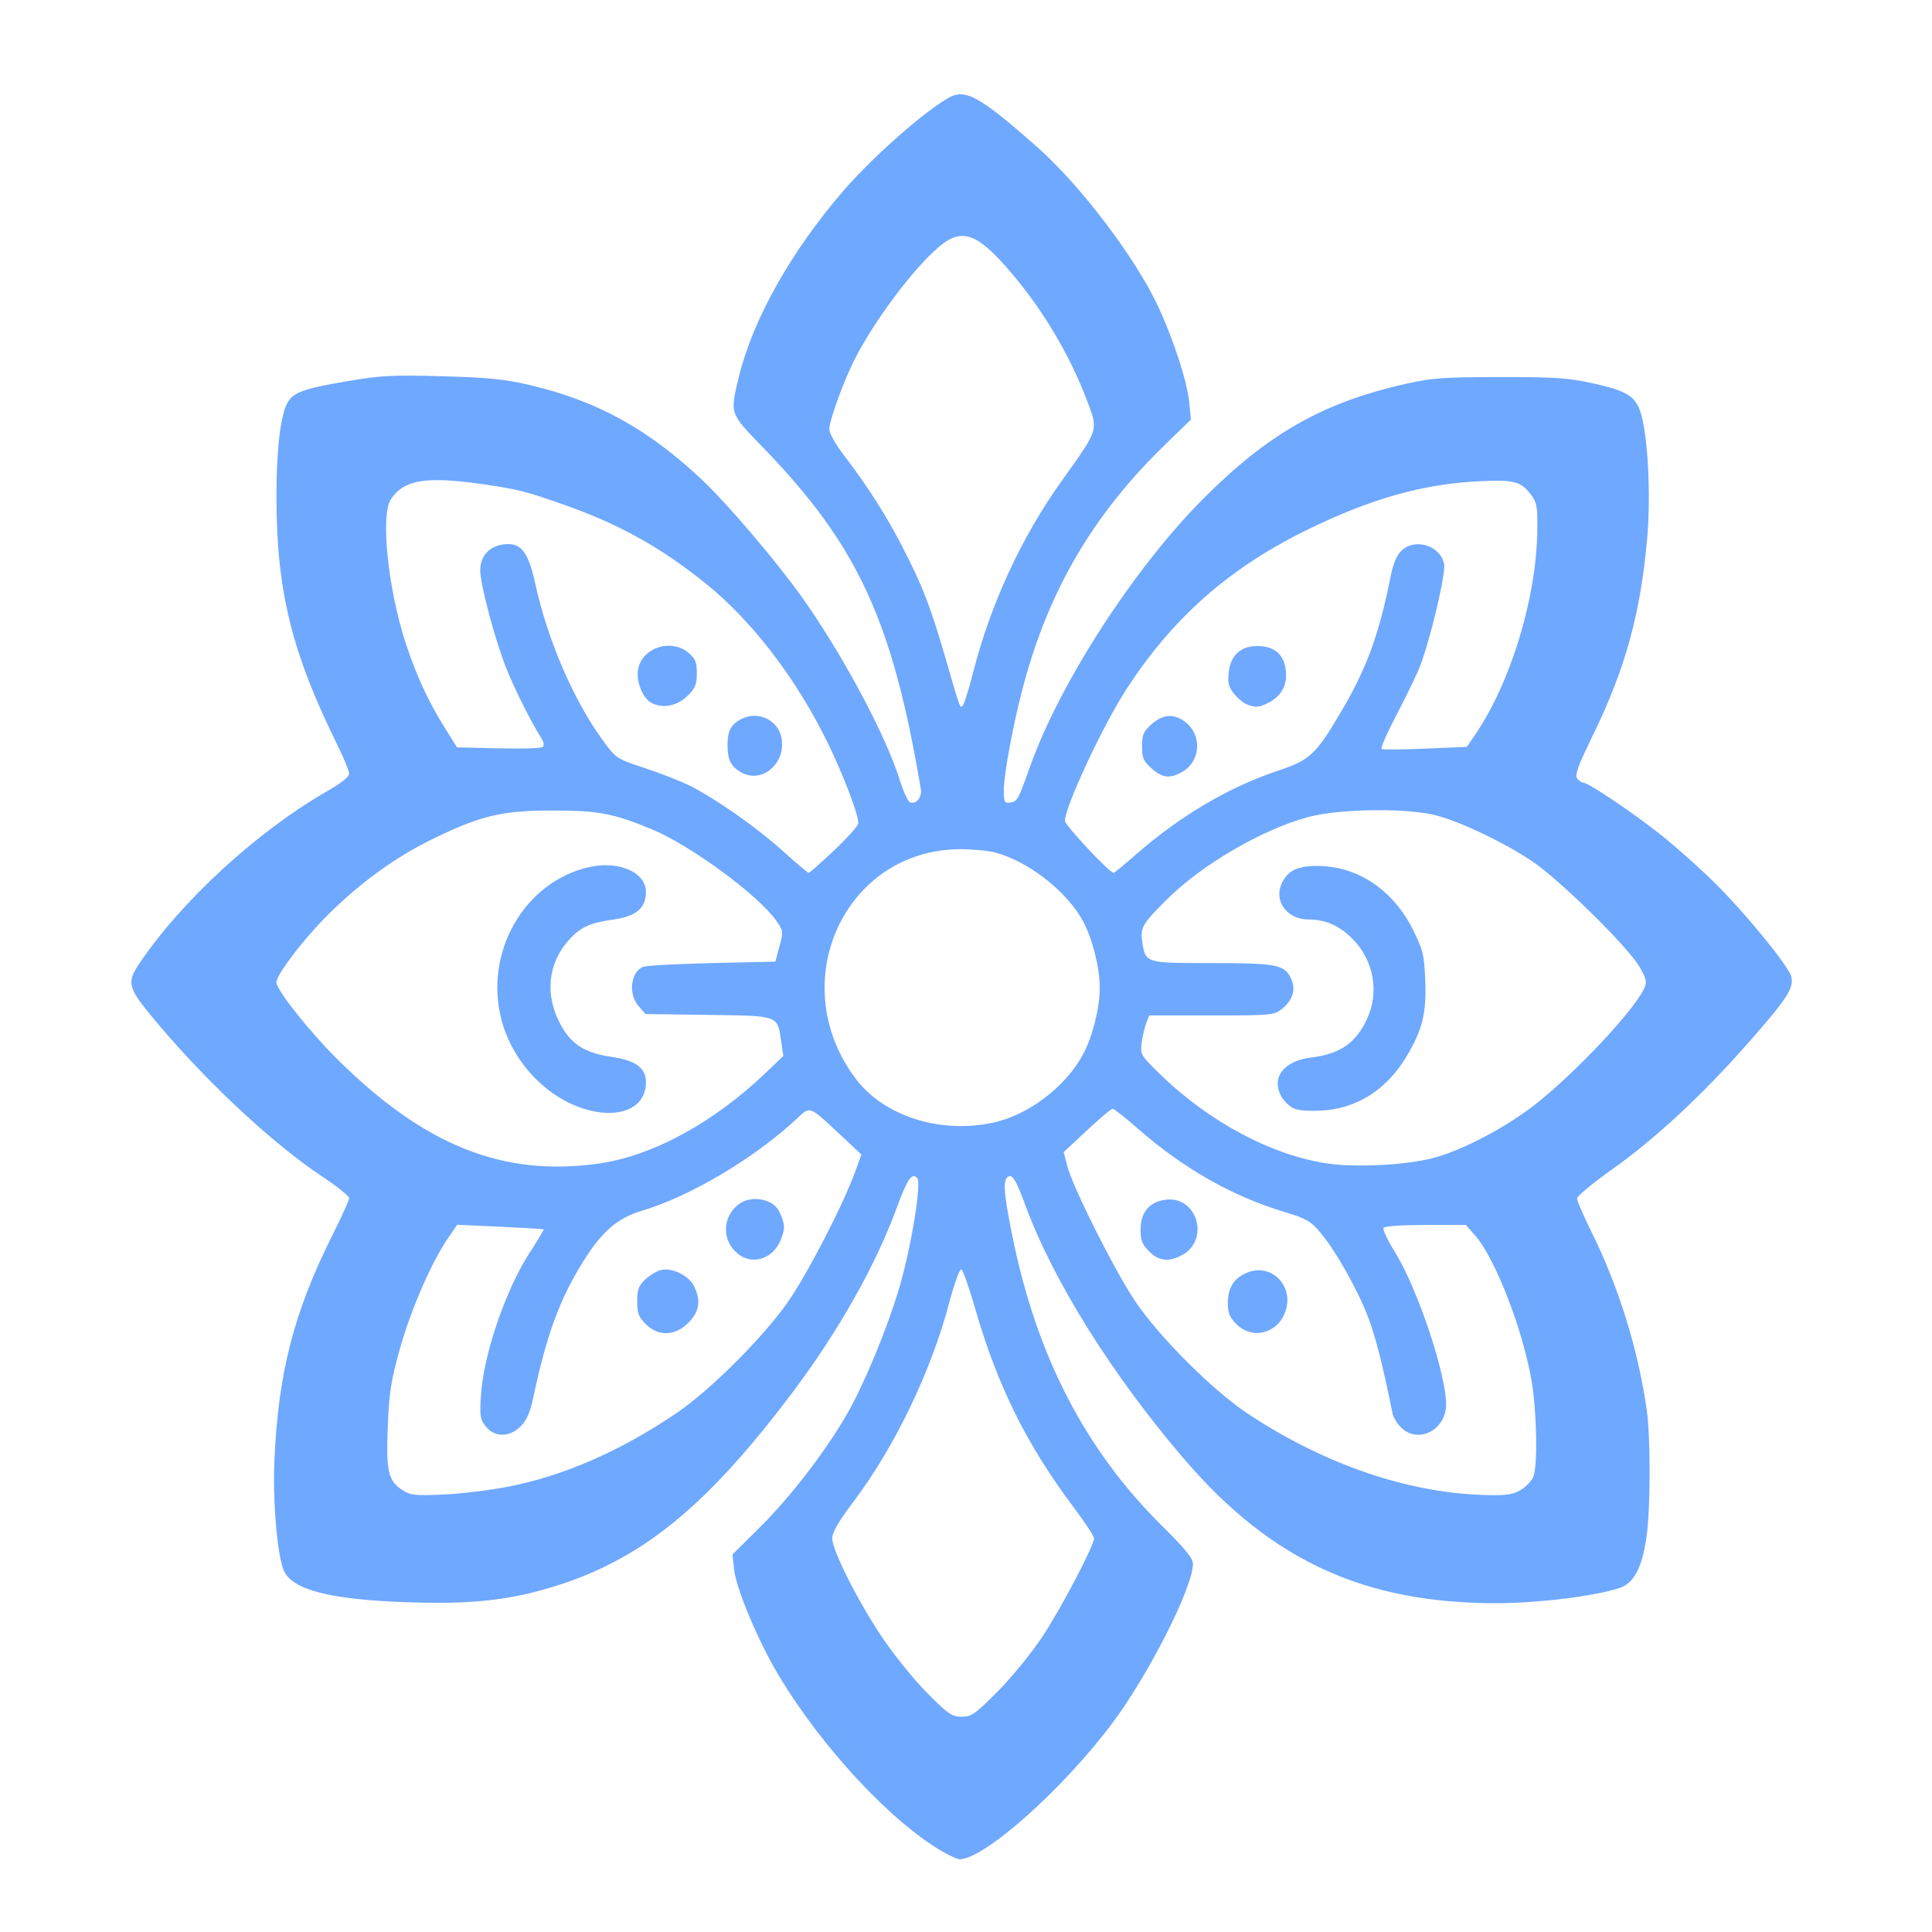 <?xml version="1.0" encoding="UTF-8" standalone="no"?>
<!-- Created with Inkscape (http://www.inkscape.org/) -->

<svg
   version="1.1"
   id="svg69"
   width="664"
   height="664"
   viewBox="180 180 664 664"
   sodipodi:docname="logo.svg"
   inkscape:version="1.1.2 (0a00cf5339, 2022-02-04)"
   xmlns:inkscape="http://www.inkscape.org/namespaces/inkscape"
   xmlns:sodipodi="http://sodipodi.sourceforge.net/DTD/sodipodi-0.dtd"
   xmlns="http://www.w3.org/2000/svg"
   xmlns:svg="http://www.w3.org/2000/svg">
  <defs
     id="defs73" />
  <sodipodi:namedview
     id="namedview71"
     pagecolor="#ffffff"
     bordercolor="#666666"
     borderopacity="1.0"
     inkscape:pageshadow="2"
     inkscape:pageopacity="0.0"
     inkscape:pagecheckerboard="0"
     showgrid="false"
     inkscape:zoom="0.78808594"
     inkscape:cx="153.53656"
     inkscape:cy="512"
     inkscape:window-width="1866"
     inkscape:window-height="1016"
     inkscape:window-x="54"
     inkscape:window-y="27"
     inkscape:window-maximized="1"
     inkscape:current-layer="g75" />
  <g
     inkscape:groupmode="layer"
     inkscape:label="Image"
     id="g75">
    <g
       id="g177">
      <path
         style="fill:#6fa8ff"
         d="M 504.248,816.545 C 486.389,806.334 462.339,780.492 447.437,755.5 440.522,743.904 432.985,725.926 432.289,719.369 l -0.545,-5.131 9.456,-9.369 c 10.554,-10.457 22.831,-26.459 30.131,-39.274 5.76,-10.111 13.611,-29.098 17.638,-42.652 4.175,-14.055 7.858,-36.516 6.25,-38.123 -1.87,-1.87 -3.367,0.361 -7.172,10.681 -7.195,19.519 -19.884,41.996 -35.343,62.605 -31.424,41.895 -54.692,60.047 -88.243,68.844 -12.748,3.342 -25.184,4.384 -44.433,3.723 -26.629,-0.915 -39.717,-4.287 -42.501,-10.951 -2.288,-5.477 -3.84,-24.028 -3.197,-38.221 1.359,-30.003 6.735,-50.712 20.059,-77.28 3.086,-6.153 5.61,-11.757 5.609,-12.453 -9.3e-4,-0.697 -4.163,-4.03 -9.25,-7.407 -17.942,-11.913 -42.016,-34.64 -59.668,-56.331 -6.921,-8.505 -7.363,-10.647 -3.416,-16.546 14.591,-21.807 40.845,-45.906 65.086,-59.742 4.509,-2.574 7.25,-4.777 7.25,-5.829 0,-0.93 -1.835,-5.406 -4.077,-9.946 -15.624,-31.64 -20.867,-52.899 -20.905,-84.774 -0.019,-16.31 1.286,-27.91 3.658,-32.52 1.949,-3.786 5.447,-5.078 20.823,-7.691 11.424,-1.941 15.365,-2.144 32.5,-1.668 15.954,0.442 21.435,0.995 30.141,3.038 23.167,5.436 40.839,15.206 59.477,32.882 8.487,8.049 24.802,27.197 33.549,39.377 13.845,19.277 29.182,47.812 34.002,63.264 1.265,4.054 2.875,7.592 3.577,7.862 2.15,0.825 4.203,-1.696 3.721,-4.571 -9.688,-57.781 -21.68,-83.75 -54.167,-117.303 -11.649,-12.031 -11.464,-11.49 -8.356,-24.36 4.72,-19.549 17.856,-42.96 35.791,-63.787 11.476,-13.326 32.858,-31.641 38.633,-33.091 4.851,-1.217 10.535,2.4 27.994,17.817 14.936,13.189 33.693,37.87 41.596,54.736 5.359,11.435 10.084,25.989 10.775,33.185 l 0.562,5.86 -8.904,8.64 C 555.69,356.833 540.428,382.849 531.621,416 528.208,428.846 525,446.106 525,451.62 c 0,4.055 0.22,4.486 2.148,4.199 2.532,-0.377 2.687,-0.654 6.847,-12.32 10.275,-28.806 35.714,-68.157 59.505,-92.045 22.481,-22.573 41.364,-33.238 70.234,-39.669 8.382,-1.867 12.885,-2.178 31.766,-2.196 18.941,-0.018 23.385,0.282 31.963,2.159 11.375,2.488 14.509,4.365 16.318,9.772 2.527,7.551 3.658,28.355 2.35,43.22 -2.308,26.226 -7.457,44.937 -18.738,68.095 -5.163,10.599 -6.255,13.626 -5.322,14.75 0.646,0.778 1.594,1.415 2.107,1.415 1.745,0 17.29,10.472 26.822,18.07 5.225,4.164 13.55,11.602 18.5,16.527 10.853,10.799 25.217,28.427 26.131,32.068 0.972,3.872 -1.361,7.477 -14.569,22.516 -15.778,17.965 -32.047,33.108 -46.811,43.574 -6.737,4.776 -12.25,9.337 -12.25,10.137 0,0.799 2.242,5.989 4.983,11.531 9.36,18.93 15.951,40.154 18.968,61.078 1.327,9.203 1.324,33.316 -0.006,43.178 -1.472,10.918 -4.338,16.461 -9.359,18.1 -8.716,2.846 -28.115,5.222 -42.587,5.216 -45.196,-0.018 -77.159,-14.771 -106.833,-49.312 -24.787,-28.852 -45.245,-61.525 -54.769,-87.469 -2.788,-7.595 -4.185,-10.21 -5.337,-9.991 -2.521,0.477 -2.351,4.632 0.834,20.404 8.37,41.441 25.055,73.697 51.769,100.083 7.739,7.644 10.336,10.849 10.336,12.757 0,8.038 -15.088,37.851 -27.708,54.749 -16.91,22.642 -44.09,46.853 -52.51,46.774 -0.705,-0.007 -3.196,-1.106 -5.534,-2.443 z M 522.959,761.25 c 4.815,-4.849 11.632,-13.208 15.29,-18.75 C 544.807,732.565 556,711.242 556,708.683 c 0,-0.735 -3.188,-5.577 -7.085,-10.76 -16.06,-21.36 -26.24,-41.941 -33.813,-68.358 -2.039,-7.114 -4.169,-13.088 -4.733,-13.276 -0.564,-0.188 -2.425,4.957 -4.135,11.434 -6.239,23.623 -18.684,49.495 -32.864,68.319 -5.163,6.854 -7.366,10.633 -7.356,12.62 0.021,4.162 8.599,21.223 17.011,33.836 4.035,6.05 11.022,14.713 15.527,19.25 7.368,7.421 8.569,8.25 11.954,8.25 3.403,0 4.597,-0.839 12.452,-8.75 z M 354.5,690.986 c 19.289,-3.767 38.695,-12.239 58,-25.323 11.368,-7.704 29.075,-25.294 37.914,-37.663 6.638,-9.289 19.295,-33.699 23.514,-45.352 l 2.119,-5.851 -7.63,-7.149 c -10.268,-9.62 -9.94,-9.495 -14.268,-5.435 -14.581,13.68 -36.768,26.908 -53.484,31.886 -8.42,2.508 -13.811,7.152 -20.2,17.403 -8.059,12.931 -12.534,25.027 -16.993,45.934 -1.277,5.987 -2.384,8.628 -4.506,10.75 -3.86,3.86 -8.969,3.887 -12.007,0.063 -1.958,-2.465 -2.13,-3.58 -1.657,-10.75 0.941,-14.283 8.542,-36.41 16.909,-49.228 2.692,-4.124 4.758,-7.611 4.591,-7.749 -0.167,-0.138 -6.91,-0.55 -14.985,-0.917 l -14.681,-0.667 -3.161,4.594 c -5.645,8.205 -12.816,24.685 -16.523,37.972 -3.078,11.034 -3.709,15.062 -4.178,26.703 -0.626,15.52 0.144,18.807 5.144,21.984 2.725,1.732 4.345,1.898 14.08,1.449 6.05,-0.279 15.95,-1.475 22,-2.656 z m 47.423,-55.909 C 399.489,632.643 399,631.335 399,627.264 c 0,-4.034 0.482,-5.348 2.75,-7.506 1.512,-1.439 3.924,-2.906 5.358,-3.26 3.759,-0.928 9.467,1.78 11.326,5.373 2.578,4.986 2.018,8.877 -1.834,12.728 -4.612,4.612 -10.355,4.799 -14.677,0.477 z m 31.784,-24.093 c -5.641,-4.437 -5.611,-12.555 0.063,-17.018 4.257,-3.349 11.916,-2.041 14.029,2.394 2.045,4.293 2.13,5.775 0.557,9.708 -2.615,6.536 -9.607,8.882 -14.649,4.916 z m 269.068,81.011 c 1.801,-1.098 3.714,-3.151 4.25,-4.561 1.463,-3.847 1.167,-21.703 -0.534,-32.187 -2.841,-17.517 -12.491,-42.621 -19.414,-50.507 L 683.793,601 h -13.837 c -8.235,0 -14.09,0.409 -14.461,1.01 -0.343,0.555 1.436,4.315 3.953,8.354 C 667.127,622.685 677,652.116 677,662.686 c 0,8.821 -9.661,13.743 -15.505,7.9 -1.328,-1.328 -2.626,-3.465 -2.886,-4.75 -3.402,-16.835 -5.911,-26.708 -8.471,-33.336 -3.682,-9.531 -11.185,-22.781 -16.387,-28.94 -3.305,-3.913 -4.786,-4.753 -12.5,-7.089 -17.782,-5.386 -34.643,-14.963 -49.886,-28.335 -4.474,-3.925 -8.524,-7.114 -9,-7.088 -0.476,0.027 -4.448,3.393 -8.827,7.481 l -7.962,7.433 1.22,4.769 c 1.864,7.285 16.518,36.416 23.47,46.656 8.436,12.426 26.686,30.606 38.697,38.551 26.628,17.612 55.626,27.417 82.538,27.909 6.412,0.117 8.65,-0.25 11.275,-1.851 z M 604.923,635.077 C 602.587,632.741 602,631.279 602,627.799 c 0,-5.22 2.088,-8.521 6.578,-10.396 7.979,-3.334 15.766,3.893 13.452,12.485 -2.2,8.172 -11.349,10.947 -17.107,5.189 z m -30,-25 C 572.554,607.708 572,606.296 572,602.633 c 0,-5.968 2.975,-9.551 8.55,-10.299 10.999,-1.475 15.431,14.005 5.482,19.15 -4.464,2.308 -7.82,1.884 -11.11,-1.406 z M 385.582,579.925 c 18.595,-2.586 39.665,-14.033 57.776,-31.388 l 5.858,-5.613 -0.686,-4.712 c -1.365,-9.378 -0.514,-9.059 -25.105,-9.407 L 401.823,528.5 l -2.412,-2.806 c -3.509,-4.082 -2.714,-11.305 1.474,-13.387 0.888,-0.441 11.511,-1.029 23.607,-1.305 l 21.993,-0.502 1.406,-5.265 c 1.373,-5.142 1.345,-5.352 -1.219,-8.956 -6.276,-8.821 -29.514,-25.853 -42.68,-31.282 -13.274,-5.474 -18.236,-6.413 -33.992,-6.433 -17.492,-0.022 -24.772,1.711 -41.5,9.879 -13.187,6.439 -26.033,15.911 -37.312,27.509 C 283.333,504.031 275,515.166 275,517.585 c 0,2.633 11.176,16.752 20.916,26.426 29.884,29.68 56.846,40.479 89.665,35.914 z m -1.536,-17.988 c -14.495,-2.94 -27.535,-15.83 -31.65,-31.288 -6.195,-23.265 7.773,-47.645 30.172,-52.665 10.122,-2.268 19.433,1.827 19.433,8.548 0,5.591 -3.331,8.394 -11.308,9.517 -8.112,1.142 -11.374,2.684 -15.421,7.294 -7.046,8.025 -8.025,18.825 -2.61,28.776 3.719,6.833 8.284,9.739 17.434,11.097 8.489,1.26 11.904,3.785 11.904,8.803 0,7.942 -7.438,12.05 -17.955,9.918 z m 288.297,16.11 c 10.256,-2.633 25.548,-10.706 35.887,-18.945 13.998,-11.155 33.484,-31.99 36.87,-39.422 1.003,-2.202 0.781,-3.22 -1.612,-7.368 -3.968,-6.88 -27.471,-30.003 -36.902,-36.306 -9.556,-6.386 -23.738,-13.204 -32.586,-15.665 -9.808,-2.728 -33.649,-2.462 -44.5,0.497 -15.99,4.36 -36.614,16.435 -48.678,28.499 -8.295,8.295 -9.018,9.581 -8.215,14.602 1.133,7.084 1.049,7.059 24.015,7.059 22.536,0 25.12,0.546 27.283,5.769 1.489,3.595 0.264,7.167 -3.464,10.1 C 617.866,528.893 616.655,529 596.34,529 H 574.951 l -1.019,2.68 c -0.561,1.474 -1.259,4.512 -1.552,6.75 -0.517,3.952 -0.335,4.262 6.294,10.732 16.883,16.477 38.818,28.118 57.987,30.775 9.771,1.355 26.494,0.469 35.682,-1.89 z m -48.232,-17.379 c -1.314,-0.764 -2.986,-2.464 -3.715,-3.779 -3.608,-6.509 0.767,-12.277 10.184,-13.426 10.059,-1.227 15.509,-5.022 19.336,-13.464 4.137,-9.125 2.207,-19.822 -4.897,-27.143 -4.529,-4.668 -9.385,-6.839 -15.319,-6.851 -7.397,-0.015 -12.048,-6.362 -9.145,-12.481 2.109,-4.444 5.605,-6.049 12.857,-5.899 13.605,0.28 25.555,8.458 32.299,22.104 3.38,6.839 3.766,8.461 4.122,17.312 0.45,11.21 -0.964,16.92 -6.462,26.096 -6.874,11.471 -17.146,17.961 -29.37,18.555 -5.165,0.251 -8.244,-0.068 -9.89,-1.024 z m -102.909,5.206 c 12.181,-2.587 24.96,-12.268 31.023,-23.501 3.248,-6.019 5.747,-15.964 5.747,-22.873 0,-6.904 -2.497,-16.847 -5.747,-22.89 -5.479,-10.186 -18.732,-20.567 -30.124,-23.598 -2.42,-0.644 -7.82,-1.164 -12,-1.157 -39.878,0.072 -60.82,46.019 -35.975,78.926 9.656,12.789 28.887,18.955 47.075,15.093 z M 466.75,472.202 c 4.537,-4.274 8.25,-8.464 8.25,-9.311 0,-3.025 -5.007,-16.182 -10.377,-27.269 -10.653,-21.991 -25.903,-41.994 -41.845,-54.886 -15.349,-12.412 -29.658,-20.423 -48.278,-27.029 -13.441,-4.769 -16.34,-5.515 -28,-7.214 -20.037,-2.919 -27.698,-1.699 -32.168,5.123 -3.653,5.575 -0.905,31.443 5.324,50.119 3.547,10.636 7.605,19.412 12.914,27.93 l 4.478,7.185 14.226,0.34 c 7.824,0.187 14.665,-0.015 15.201,-0.45 0.617,-0.5 0.463,-1.606 -0.421,-3.015 -3.603,-5.745 -9.226,-16.954 -12.034,-23.988 -3.849,-9.644 -9.017,-29.053 -8.983,-33.737 0.04,-5.469 3.854,-9 9.722,-9 4.627,0 7.005,3.518 9.212,13.627 4.255,19.494 13.293,40.362 23.469,54.185 4.292,5.83 4.559,6.003 14.217,9.183 5.414,1.783 12.35,4.504 15.413,6.047 9.118,4.592 23.025,14.348 31.939,22.407 4.594,4.153 8.609,7.545 8.922,7.538 0.313,-0.008 4.281,-3.511 8.819,-7.785 z m -31.975,-26.72 c -3.591,-2.002 -4.782,-4.428 -4.743,-9.666 0.034,-4.642 1.203,-6.815 4.652,-8.652 5.693,-3.032 12.732,0.209 13.893,6.397 1.645,8.768 -6.633,15.919 -13.802,11.922 z m -30.989,-23.985 c -3.152,-1.768 -5.398,-7.922 -4.377,-11.991 1.805,-7.191 11.518,-10.052 17.285,-5.092 2.313,1.989 2.806,3.216 2.806,6.981 0,3.758 -0.54,5.108 -3.05,7.617 -3.661,3.661 -8.778,4.665 -12.664,2.485 z m 166.65,52.156 c 15.234,-13.286 31.75,-23.043 48.564,-28.689 11.287,-3.79 13.179,-5.547 21.916,-20.348 8.847,-14.987 13.1,-26.663 17.127,-47.016 0.733,-3.705 2.042,-6.775 3.517,-8.25 4.616,-4.616 13.478,-1.911 14.761,4.506 0.644,3.221 -4.751,26.062 -8.301,35.145 -1.182,3.025 -4.811,10.542 -8.064,16.704 -3.253,6.162 -5.551,11.428 -5.107,11.702 0.444,0.274 7.211,0.225 15.039,-0.11 l 14.232,-0.609 2.81,-4.094 c 12.123,-17.664 21.014,-46.641 21.407,-69.768 0.143,-8.412 -0.109,-10.043 -1.932,-12.5 -3.637,-4.903 -5.806,-5.5 -17.904,-4.926 -19.359,0.918 -37.053,5.886 -59,16.567 C 602.419,375.146 582.718,392.578 566.739,417.5 558.732,429.988 546,457.378 546,462.115 546,463.628 561.335,480 562.752,480 c 0.223,0 3.681,-2.856 7.684,-6.347 z m 5.33,-29.57 C 572.962,441.577 572.5,440.504 572.5,436.5 c 0,-4.004 0.462,-5.077 3.266,-7.582 4.071,-3.637 8.057,-3.779 12.039,-0.429 5.293,4.454 4.717,13.003 -1.116,16.559 -4.401,2.684 -7.106,2.444 -10.923,-0.966 z m 32.622,-22.062 c -1.162,-0.469 -3.118,-2.128 -4.348,-3.687 -1.799,-2.281 -2.138,-3.705 -1.736,-7.3 0.661,-5.914 4.141,-9.046 10.002,-9.001 6.33,0.048 9.694,3.581 9.694,10.18 0,4.021 -2.103,7.273 -6.011,9.294 -3.227,1.669 -4.526,1.757 -7.601,0.514 z M 514.477,411 c 6.005,-23.513 16.64,-46.477 30.489,-65.837 12.752,-17.827 12.533,-17.134 8.671,-27.39 -5.846,-15.524 -15.115,-31.167 -26.09,-44.03 -11.854,-13.892 -17.047,-15.668 -25.197,-8.614 -8.858,7.666 -22.192,25.591 -28.775,38.681 C 469.883,311.154 465,324.647 465,327.508 c 0,1.305 2.208,5.253 4.908,8.775 8.247,10.76 14.598,20.711 20.367,31.913 6.803,13.208 9.606,20.479 14.782,38.337 5.163,17.814 4.85,16.968 5.873,15.884 0.476,-0.504 2.072,-5.642 3.547,-11.417 z"
         id="path187" />
    </g>
  </g>
</svg>
